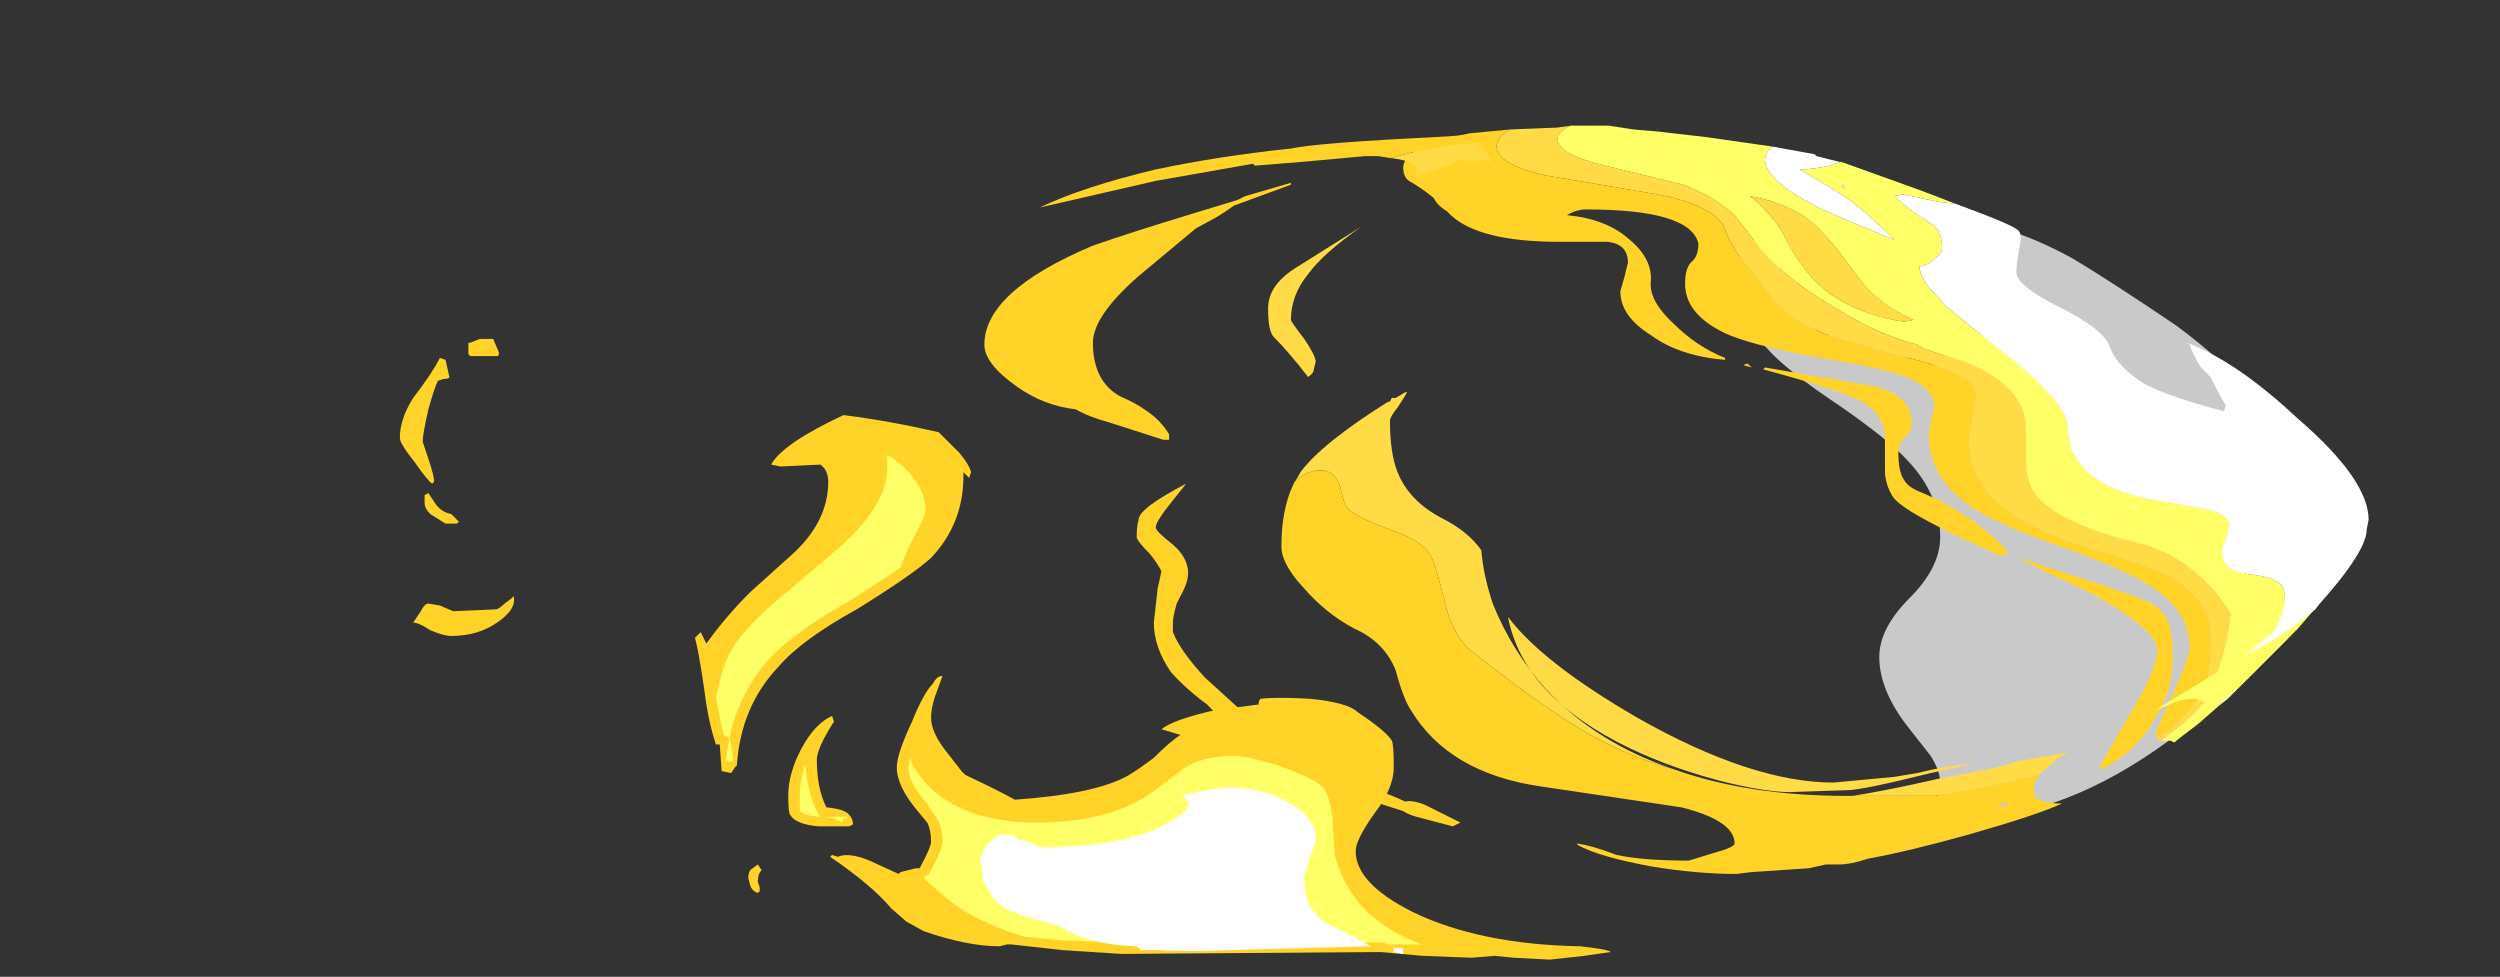 <?xml version="1.0" encoding="UTF-8" standalone="no"?>
<svg xmlns:ffdec="https://www.free-decompiler.com/flash" xmlns:xlink="http://www.w3.org/1999/xlink" ffdec:objectType="frame" height="179.55px" width="459.55px" xmlns="http://www.w3.org/2000/svg">
  <rect width="100%" height="100%" fill="#333333" stroke="none"/>
  <g transform="matrix(1.0, 0.0, 0.0, 1.0, 284.2, 164.15)">
    <use ffdec:characterId="5082" height="16.3" transform="matrix(7.0, 0.0, 0.0, 7.0, -210.7, -101.85)" width="31.8" xlink:href="#shape0"/>
    <use ffdec:characterId="5084" height="19.65" transform="matrix(7.0, 0.0, 0.0, 7.0, -103.25, -141.05)" width="36.35" xlink:href="#shape1"/>
  </g>
  <defs>
    <g id="shape0" transform="matrix(1.0, 0.0, 0.0, 1.0, 30.1, 14.55)">
      <path d="M-28.25 -14.45 L-28.0 -14.55 -27.65 -14.55 -27.5 -14.2 -27.5 -14.15 Q-27.5 -14.1 -27.55 -14.1 L-28.25 -14.1 -28.3 -14.15 -28.3 -14.45 -28.25 -14.45 M-28.8 -13.55 Q-28.8 -13.5 -28.95 -13.5 L-29.1 -13.45 Q-29.2 -13.25 -29.35 -12.7 -29.5 -12.05 -29.5 -11.85 L-29.35 -11.4 Q-29.2 -10.95 -29.2 -10.8 L-29.25 -10.75 Q-29.35 -10.8 -29.7 -11.3 -30.1 -11.8 -30.1 -11.95 -30.1 -12.45 -29.75 -13.0 -29.25 -13.65 -29.05 -14.05 L-28.9 -14.0 -28.8 -13.55 M-28.65 -9.85 L-28.55 -9.75 -28.6 -9.7 -28.9 -9.7 -29.3 -9.95 Q-29.45 -10.1 -29.45 -10.25 L-29.45 -10.45 -29.35 -10.5 -29.15 -10.2 Q-29.0 -10.0 -28.75 -9.95 L-28.65 -9.85 M-27.55 -7.45 Q-27.45 -7.5 -27.35 -7.6 L-27.15 -7.75 Q-27.1 -7.85 -27.1 -7.7 -27.1 -7.4 -27.55 -7.1 -28.05 -6.75 -28.75 -6.75 -28.95 -6.75 -29.3 -6.9 -29.6 -7.1 -29.75 -7.1 L-29.55 -7.4 Q-29.45 -7.6 -29.35 -7.6 L-29.05 -7.55 -28.7 -7.4 -27.55 -7.45 M-15.4 -11.55 Q-15.15 -11.25 -15.1 -11.05 L-15.15 -10.9 -15.3 -11.05 -15.3 -10.95 Q-15.3 -9.7 -16.15 -8.8 -16.65 -8.35 -18.1 -7.45 -19.55 -6.65 -20.15 -5.95 -21.15 -4.9 -21.25 -3.35 L-21.3 -3.3 -21.4 -3.15 -21.65 -3.2 -21.7 -3.9 -21.8 -3.9 Q-22.0 -4.5 -22.1 -5.3 -22.25 -6.35 -22.35 -6.7 L-22.2 -6.85 Q-22.15 -6.75 -22.1 -6.65 L-22.05 -6.55 Q-21.55 -7.25 -20.9 -7.9 L-19.9 -8.8 Q-18.85 -9.7 -18.85 -10.8 -18.85 -11.0 -18.95 -11.15 L-19.05 -11.25 -20.1 -11.2 -20.35 -11.25 Q-20.05 -11.8 -18.45 -12.55 -17.25 -12.4 -15.95 -12.1 L-15.4 -11.55 M-18.75 -4.65 L-18.7 -4.5 Q-19.15 -3.8 -19.15 -3.5 -19.15 -2.75 -18.9 -2.25 -18.4 -2.2 -18.3 -2.05 -18.2 -1.95 -18.2 -1.8 L-18.3 -1.75 -19.1 -1.75 Q-19.7 -1.8 -19.85 -2.05 -19.9 -2.1 -19.9 -2.55 -19.9 -3.15 -19.55 -3.8 -19.2 -4.45 -18.75 -4.65 M-20.7 -0.75 L-20.6 -0.6 Q-20.7 -0.5 -20.7 -0.3 L-20.65 -0.15 Q-20.65 0.05 -20.65 -0.05 L-20.7 0.0 Q-20.85 -0.05 -20.9 -0.2 L-20.95 -0.4 Q-20.95 -0.5 -20.9 -0.6 L-20.7 -0.75 M-18.75 -1.0 L-18.6 -0.95 Q-18.25 -1.1 -17.55 -0.75 L-17.0 -0.5 -16.95 -0.55 -16.55 -0.65 -16.45 -0.65 Q-16.15 -1.2 -16.15 -1.35 -16.15 -1.65 -16.25 -1.85 L-16.5 -2.15 Q-17.05 -2.8 -17.05 -3.3 -17.05 -3.65 -16.65 -4.5 -16.35 -5.25 -16.1 -5.5 -16.0 -5.7 -15.85 -5.7 L-16.05 -5.15 Q-16.15 -4.85 -16.15 -4.6 -16.15 -4.2 -15.7 -3.65 L-15.35 -3.2 -15.25 -3.1 Q-14.4 -2.7 -13.95 -2.45 -11.8 -2.6 -10.95 -3.1 -10.7 -3.25 -10.3 -3.55 -9.85 -4.0 -9.6 -4.15 L-10.1 -4.3 Q-9.8 -4.55 -8.7 -4.8 L-7.55 -4.95 Q-7.55 -5.05 -7.5 -5.1 -7.05 -5.15 -6.2 -5.1 -5.2 -5.0 -4.95 -4.75 -4.2 -4.25 -4.05 -4.0 -4.0 -3.9 -4.0 -3.3 -4.0 -2.75 -4.5 -2.1 -5.0 -1.4 -5.0 -1.1 -5.0 -0.25 -3.5 0.5 -1.75 1.35 0.9 1.4 L1.3 1.45 Q1.65 1.5 1.7 1.55 L1.0 1.65 0.1 1.75 -0.85 1.7 -1.35 1.65 -1.95 1.7 -3.25 1.65 -4.35 1.55 -11.15 1.6 -12.7 1.5 -14.05 1.35 -14.15 1.35 -14.35 1.4 Q-15.2 1.4 -16.35 1.0 L-16.8 0.75 -17.2 0.4 Q-17.7 -0.2 -18.8 -0.95 L-18.75 -1.0" fill="#ffd327" fill-rule="evenodd" stroke="none"/>
      <path d="M-17.3 -11.15 Q-17.3 -11.35 -17.3 -11.5 -17.1 -11.4 -16.95 -11.25 -16.3 -10.7 -16.3 -10.05 -16.3 -9.9 -16.65 -9.25 -16.85 -8.85 -16.95 -8.55 -17.45 -8.2 -18.25 -7.7 -19.75 -6.85 -20.4 -6.15 -21.2 -5.25 -21.45 -4.05 L-21.5 -4.1 -21.6 -4.15 Q-21.7 -4.6 -21.8 -5.15 L-21.7 -5.55 Q-21.55 -6.2 -21.25 -6.6 -20.8 -7.2 -20.0 -7.85 L-18.7 -8.95 Q-17.3 -10.15 -17.3 -11.15 M-21.45 -4.05 L-21.4 -3.9 -21.35 -3.45 -21.5 -3.45 -21.5 -3.5 -21.55 -3.45 -21.45 -4.05 M-16.7 -3.55 L-16.6 -3.3 Q-15.7 -1.85 -13.35 -1.85 -11.35 -1.85 -10.2 -2.75 L-9.4 -3.35 Q-8.9 -3.6 -8.2 -3.6 -7.8 -3.6 -6.9 -3.3 -5.95 -2.95 -5.8 -2.7 -5.65 -2.4 -5.6 -1.85 L-5.55 -1.0 Q-5.25 0.1 -4.45 0.7 -3.9 1.15 -3.1 1.4 L-3.25 1.35 Q-4.1 1.35 -4.15 1.35 -4.25 1.3 -4.35 1.3 L-11.15 1.3 -12.65 1.25 -13.7 1.15 Q-14.35 0.95 -14.85 0.7 -15.45 0.45 -16.35 -0.4 L-16.2 -0.5 Q-15.85 -1.15 -15.85 -1.35 -15.85 -1.75 -16.0 -1.95 -16.05 -2.05 -16.2 -2.25 L-16.25 -2.35 Q-16.75 -2.9 -16.75 -3.3 L-16.7 -3.55 M-19.6 -2.2 L-19.6 -2.55 Q-19.6 -2.95 -19.45 -3.4 -19.4 -2.65 -19.15 -2.15 L-19.1 -2.05 -19.05 -2.0 -19.1 -2.0 Q-19.5 -2.05 -19.6 -2.15 L-19.6 -2.2 M-18.45 -1.95 L-18.5 -1.8 -18.5 -1.85 -18.5 -1.85 Q-18.6 -1.95 -18.95 -2.0 L-18.3 -2.0 -18.45 -1.95 -18.45 -1.95" fill="#ffff66" fill-rule="evenodd" stroke="none"/>
      <path d="M-14.75 -1.15 Q-14.7 -1.3 -14.35 -1.55 L-13.95 -1.5 -13.85 -1.4 -13.75 -1.4 -13.5 -1.3 Q-13.3 -1.2 -13.25 -1.2 -11.6 -1.2 -10.45 -1.6 -9.8 -1.85 -9.5 -2.15 L-9.45 -2.2 Q-9.35 -2.3 -9.4 -2.4 L-9.55 -2.55 -9.6 -2.55 -9.4 -2.6 -8.9 -2.7 Q-7.95 -2.9 -7.0 -2.5 -6.05 -2.05 -6.05 -1.45 -6.05 -1.3 -6.2 -0.95 L-6.2 -0.9 Q-6.35 -0.5 -6.35 -0.35 -6.35 0.0 -6.2 0.35 -5.95 0.75 -5.55 0.9 L-4.85 1.25 -4.6 1.4 -8.35 1.5 Q-9.55 1.55 -10.15 1.5 -10.6 1.5 -10.65 1.5 -10.65 1.45 -10.7 1.45 -10.7 1.4 -10.8 1.4 -11.85 1.35 -12.45 1.05 L-12.85 0.85 Q-14.05 0.55 -14.35 0.3 -14.55 0.15 -14.65 -0.1 L-14.7 -0.15 -14.8 -0.35 -14.8 -0.55 -14.85 -0.75 Q-14.85 -1.0 -14.75 -1.15 M-4.0 1.4 L-3.95 1.45 -3.75 1.45 -3.75 1.6 -4.05 1.55 -4.0 1.55 -4.0 1.4" fill="#ffffff" fill-rule="evenodd" stroke="none"/>
    </g>
    <g id="shape1" transform="matrix(1.0, 0.0, 0.0, 1.0, 14.75, 20.15)">
      <path d="M16.55 -14.9 Q17.7 -14.05 18.45 -13.2 19.25 -12.25 19.4 -11.5 L19.4 -11.45 19.3 -11.45 18.35 -12.25 Q18.55 -11.9 18.55 -11.65 18.55 -11.45 18.5 -11.3 18.35 -11.1 18.15 -11.1 17.85 -11.1 17.7 -11.5 17.6 -11.9 17.45 -11.9 17.35 -11.9 17.25 -11.85 17.2 -11.8 17.1 -11.8 17.05 -11.8 16.95 -11.85 17.35 -11.4 17.65 -10.85 18.35 -9.65 18.35 -8.45 18.35 -7.7 18.1 -6.75 L17.9 -6.2 Q18.45 -6.65 18.75 -6.95 19.05 -7.35 19.75 -8.3 20.2 -8.9 20.2 -8.35 20.2 -7.9 19.4 -6.9 18.55 -5.8 17.3 -4.75 14.65 -2.5 12.1 -2.05 11.9 -1.95 11.7 -1.9 10.85 -1.6 10.4 -1.6 10.15 -1.6 10.05 -1.8 10.0 -1.85 10.0 -1.95 10.0 -2.05 10.2 -2.3 10.35 -2.6 10.35 -2.9 10.35 -3.2 10.1 -3.6 L9.55 -4.3 Q8.75 -5.3 8.75 -6.2 8.75 -6.95 9.55 -7.75 10.35 -8.55 10.35 -9.35 10.35 -10.45 9.5 -11.35 9.0 -11.9 7.7 -12.8 6.35 -13.7 5.85 -14.25 5.0 -15.15 5.0 -16.2 5.0 -16.95 5.65 -17.25 5.85 -17.35 6.05 -17.25 6.25 -17.1 6.25 -16.8 L6.15 -16.55 Q6.1 -16.4 6.1 -16.3 6.1 -15.95 6.45 -15.45 6.7 -15.1 7.3 -14.55 L7.5 -14.7 Q7.65 -14.8 7.8 -14.8 7.95 -14.8 8.8 -14.4 9.6 -14.0 10.1 -13.75 10.45 -14.15 10.9 -14.45 12.1 -15.1 13.6 -14.45 11.2 -16.3 11.2 -16.65 11.2 -16.85 11.3 -16.95 L11.0 -17.1 Q10.55 -17.4 10.5 -17.65 11.95 -17.7 13.85 -16.65 14.85 -16.05 16.55 -14.9" fill="#ffffff" fill-opacity="0.737" fill-rule="evenodd" stroke="none"/>
      <path d="M5.4 -13.8 L5.2 -13.85 Q5.2 -13.9 5.3 -13.9 L5.4 -13.8" fill="#ffb74c" fill-rule="evenodd" stroke="none"/>
      <path d="M16.15 -4.0 L16.1 -4.0 16.05 -4.05 Q16.4 -4.25 16.5 -4.4 17.2 -5.1 17.35 -5.6 17.45 -5.9 17.45 -6.75 17.45 -7.65 16.45 -8.25 15.95 -8.55 14.25 -9.05 12.7 -9.55 12.1 -10.05 11.1 -10.75 11.1 -11.9 11.1 -12.05 11.3 -13.05 11.3 -13.55 9.9 -13.95 8.2 -14.4 7.55 -14.6 6.6 -14.9 6.0 -15.55 5.7 -15.95 5.3 -16.45 4.9 -16.85 4.65 -17.55 4.25 -18.1 2.9 -18.35 L-0.05 -18.85 Q-1.3 -19.15 -1.3 -19.6 -1.3 -19.85 -0.95 -20.05 L0.3 -20.1 0.65 -20.15 Q0.3 -20.0 0.3 -19.8 0.3 -19.4 1.55 -19.1 L3.6 -18.6 Q4.4 -18.3 4.95 -17.8 L5.65 -16.9 Q6.25 -16.15 7.7 -15.3 8.75 -14.65 9.75 -14.4 L9.9 -14.3 Q10.2 -14.2 11.0 -13.95 12.6 -13.3 12.6 -12.2 L12.6 -11.35 Q12.6 -10.9 12.8 -10.55 13.3 -9.75 15.5 -9.2 16.45 -9.0 17.3 -8.2 17.75 -7.75 18.0 -7.3 L17.95 -7.2 Q17.95 -6.9 17.8 -6.35 L17.55 -5.5 Q17.4 -4.9 16.15 -4.0 M7.65 -16.9 Q8.25 -16.1 8.4 -15.9 8.95 -15.35 9.65 -15.05 L9.4 -15.0 Q7.55 -15.3 6.75 -16.45 6.5 -16.75 6.15 -17.45 5.75 -18.0 5.35 -18.3 6.2 -18.15 6.8 -17.75 7.2 -17.45 7.65 -16.9" fill="#ffdc45" fill-rule="evenodd" stroke="none"/>
      <path d="M17.65 -4.9 L17.25 -4.55 17.2 -4.5 16.55 -4.0 16.5 -3.95 16.4 -4.0 16.15 -4.0 Q17.4 -4.9 17.55 -5.5 L17.8 -6.35 Q17.95 -6.9 17.95 -7.2 L18.0 -7.3 Q17.75 -7.75 17.3 -8.2 16.45 -9.0 15.5 -9.2 13.3 -9.75 12.8 -10.55 12.6 -10.9 12.6 -11.35 L12.6 -12.2 Q12.6 -13.3 11.0 -13.95 10.2 -14.2 9.9 -14.3 L9.75 -14.4 Q8.75 -14.65 7.7 -15.3 6.25 -16.15 5.65 -16.9 L4.95 -17.8 Q4.4 -18.3 3.6 -18.6 L1.55 -19.1 Q0.3 -19.4 0.3 -19.8 0.3 -20.0 0.65 -20.15 L1.65 -20.15 2.3 -20.05 2.9 -20.0 4.2 -19.85 5.95 -19.6 Q5.75 -19.45 5.75 -19.25 5.75 -18.7 7.25 -17.95 8.05 -17.6 9.15 -17.15 8.65 -17.65 8.1 -18.1 7.55 -18.5 6.65 -19.0 7.0 -19.0 7.45 -19.1 L7.75 -19.2 9.7 -18.5 10.1 -18.35 10.75 -18.1 10.3 -18.15 9.35 -18.35 9.15 -18.3 Q9.5 -17.95 10.15 -17.55 10.4 -17.35 10.4 -16.95 10.4 -16.8 10.2 -16.65 10.05 -16.5 9.8 -16.45 9.85 -16.05 10.25 -15.7 L10.45 -15.45 Q11.0 -15.0 11.75 -14.4 13.7 -12.9 13.7 -12.25 13.7 -10.8 15.8 -10.35 L17.25 -10.1 Q17.95 -9.95 17.95 -9.65 L17.85 -9.3 17.75 -9.0 Q17.75 -8.65 18.0 -8.5 18.2 -8.4 18.6 -8.35 19.0 -8.3 19.15 -8.2 19.4 -8.1 19.4 -7.75 19.4 -6.95 17.9 -5.2 L17.65 -4.9 M7.8 -18.6 L7.75 -18.55 7.85 -18.5 7.8 -18.6 M7.65 -16.9 Q7.2 -17.45 6.8 -17.75 6.2 -18.15 5.35 -18.3 5.75 -18.0 6.15 -17.45 6.5 -16.75 6.75 -16.45 7.55 -15.3 9.4 -15.0 L9.65 -15.05 Q8.95 -15.35 8.4 -15.9 8.25 -16.1 7.65 -16.9" fill="#ffff66" fill-rule="evenodd" stroke="none"/>
      <path d="M10.75 -18.1 Q12.25 -17.55 12.4 -17.4 12.5 -17.3 12.45 -17.05 12.35 -16.55 12.35 -16.3 12.35 -15.95 13.45 -15.4 14.65 -14.8 14.8 -14.35 15.0 -13.8 15.75 -13.35 16.45 -13.0 17.8 -12.65 L17.85 -12.8 17.65 -13.15 17.45 -13.55 17.2 -13.8 Q17.0 -14.1 16.9 -14.4 L16.8 -14.45 16.95 -14.4 Q18.2 -13.9 19.75 -12.45 21.6 -10.85 21.6 -9.8 L21.55 -9.55 Q21.55 -8.9 19.95 -7.2 L19.65 -6.9 19.45 -6.65 17.9 -5.1 17.65 -4.9 17.9 -5.2 Q19.4 -6.95 19.4 -7.75 19.4 -8.1 19.15 -8.2 19.0 -8.3 18.6 -8.35 18.2 -8.4 18.0 -8.5 17.75 -8.65 17.75 -9.0 L17.85 -9.3 17.95 -9.65 Q17.95 -9.95 17.25 -10.1 L15.8 -10.35 Q13.7 -10.8 13.7 -12.25 13.7 -12.9 11.75 -14.4 11.0 -15.0 10.45 -15.45 L10.25 -15.7 Q9.85 -16.05 9.8 -16.45 10.05 -16.5 10.2 -16.65 10.4 -16.8 10.4 -16.95 10.4 -17.35 10.15 -17.55 9.5 -17.95 9.15 -18.3 L9.35 -18.35 10.3 -18.15 10.75 -18.1 M5.95 -19.6 L7.05 -19.4 7.1 -19.35 7.7 -19.2 7.75 -19.2 7.45 -19.1 Q7.0 -19.0 6.65 -19.0 7.55 -18.5 8.1 -18.1 8.65 -17.65 9.15 -17.15 8.05 -17.6 7.25 -17.95 5.75 -18.7 5.75 -19.25 5.75 -19.45 5.95 -19.6 M7.8 -18.6 L7.85 -18.5 7.75 -18.55 7.8 -18.6" fill="#ffffff" fill-rule="evenodd" stroke="none"/>
      <path d="M16.05 -4.05 L16.0 -4.2 16.45 -5.2 Q16.9 -6.2 16.9 -6.45 16.9 -7.45 15.8 -8.1 15.2 -8.5 13.5 -9.1 11.8 -9.7 11.15 -10.15 10.05 -10.9 10.05 -12.05 L10.1 -12.4 10.2 -12.75 Q10.2 -13.35 9.15 -13.65 8.7 -13.8 6.95 -14.1 5.35 -14.4 4.7 -14.7 3.65 -15.2 3.65 -16.0 3.65 -16.45 3.85 -16.6 4.0 -16.75 4.0 -17.05 3.8 -17.95 1.05 -17.95 0.8 -17.95 0.55 -17.8 1.6 -17.7 2.2 -17.15 2.8 -16.65 2.75 -16.05 2.7 -15.55 3.35 -14.95 3.95 -14.35 4.7 -14.05 L4.7 -14.0 Q3.5 -14.1 2.75 -14.65 1.95 -15.15 1.95 -15.8 L2.05 -16.15 2.15 -16.55 Q2.15 -17.05 1.6 -17.1 L0.35 -17.1 Q-1.75 -17.1 -2.5 -17.8 L-2.6 -17.9 Q-2.85 -18.05 -2.95 -18.25 -3.25 -18.5 -3.6 -18.7 -3.75 -18.8 -3.75 -19.05 -3.75 -19.6 -2.0 -19.95 L-0.95 -20.05 Q-1.3 -19.85 -1.3 -19.6 -1.3 -19.15 -0.05 -18.85 L2.9 -18.35 Q4.25 -18.1 4.65 -17.55 4.9 -16.85 5.3 -16.45 5.7 -15.95 6.0 -15.55 6.6 -14.9 7.55 -14.6 8.2 -14.4 9.9 -13.95 11.3 -13.55 11.3 -13.05 11.1 -12.05 11.1 -11.9 11.1 -10.75 12.1 -10.05 12.7 -9.55 14.25 -9.05 15.95 -8.55 16.45 -8.25 17.45 -7.65 17.45 -6.75 17.45 -5.9 17.35 -5.6 17.2 -5.1 16.5 -4.4 16.4 -4.25 16.05 -4.05 M9.4 -10.85 Q9.5 -10.65 9.9 -10.5 11.2 -9.95 12.15 -8.95 L11.95 -8.85 Q9.55 -9.9 9.15 -10.35 8.95 -10.6 8.9 -11.0 8.9 -11.2 8.9 -11.9 8.9 -12.55 8.3 -12.9 7.75 -13.2 5.7 -13.75 L5.75 -13.8 8.65 -13.3 Q9.6 -13.05 9.6 -12.35 9.6 -12.1 9.4 -11.95 9.25 -11.75 9.25 -11.6 9.25 -11.05 9.4 -10.85 M12.4 -8.8 Q15.55 -7.8 15.9 -7.6 16.25 -7.4 16.35 -7.05 16.45 -6.8 16.45 -6.15 16.45 -5.3 16.0 -4.6 15.55 -3.75 14.6 -3.25 L14.55 -3.25 14.55 -3.35 15.3 -4.65 Q16.05 -5.85 16.05 -6.4 16.05 -6.9 14.35 -7.85 12.55 -8.7 12.4 -8.8" fill="#ffd327" fill-rule="evenodd" stroke="none"/>
      <path d="M-4.1 -12.9 L-4.05 -12.95 -4.05 -13.0 -4.1 -12.9" fill="#ffb74c" fill-rule="evenodd" stroke="none"/>
      <path d="M-6.65 -10.7 L-6.45 -11.05 Q-5.9 -11.8 -4.15 -12.9 L-4.1 -12.9 -4.05 -13.0 -3.95 -13.0 -3.7 -13.15 -3.65 -13.15 Q-3.7 -13.05 -3.9 -12.75 -4.1 -12.5 -4.1 -12.4 -4.1 -11.55 -3.9 -11.05 -3.6 -10.3 -2.75 -9.85 -2.05 -9.5 -1.7 -9.0 -1.65 -8.35 -1.4 -7.6 -0.9 -6.35 0.0 -5.35 1.3 -3.95 3.35 -3.25 2.45 -3.5 1.65 -3.9 0.3 -4.55 -1.95 -6.35 -2.45 -6.75 -2.65 -7.6 -2.9 -8.65 -3.05 -8.9 -3.3 -9.25 -3.85 -9.45 -4.7 -9.75 -5.1 -10.0 -5.3 -10.1 -5.4 -10.65 -5.55 -11.1 -5.9 -11.1 -6.3 -11.1 -6.6 -10.8 L-6.65 -10.7 M8.05 -2.55 Q9.0 -2.7 10.3 -3.0 12.0 -3.3 12.35 -3.45 L13.2 -3.6 13.7 -3.7 13.45 -3.55 13.05 -3.2 12.95 -3.1 12.75 -3.05 Q11.3 -2.7 10.2 -2.55 L8.05 -2.55 M4.75 -2.9 Q3.35 -3.25 2.2 -3.8 -0.6 -5.15 -1.0 -7.25 -0.1 -6.05 2.4 -4.6 5.4 -2.9 7.55 -2.9 L9.15 -3.05 9.75 -3.15 Q10.55 -3.35 11.25 -3.4 L10.1 -3.15 Q8.3 -2.7 7.9 -2.7 L6.4 -2.65 Q5.8 -2.65 4.75 -2.9 M-1.7 -19.7 L-1.8 -19.7 Q-1.55 -19.45 -1.45 -19.25 L-1.45 -19.2 -1.7 -19.25 -1.95 -19.2 -2.35 -19.25 -2.3 -19.25 -2.8 -19.0 -2.85 -19.05 -2.9 -19.0 -3.45 -18.8 -3.5 -18.75 -3.4 -18.9 -3.45 -19.1 Q-3.6 -19.25 -4.1 -19.3 L-3.9 -19.35 Q-2.6 -19.7 -1.7 -19.7 M-6.7 -15.05 Q-6.7 -15.0 -6.35 -14.55 -6.05 -14.1 -6.05 -13.95 L-6.1 -13.75 Q-6.1 -13.65 -6.25 -13.55 -6.75 -14.2 -7.15 -14.6 -7.3 -14.75 -7.3 -15.35 -7.3 -15.95 -6.6 -16.4 L-4.85 -17.5 Q-5.85 -16.8 -6.25 -16.25 -6.7 -15.7 -6.7 -15.05" fill="#ffdc45" fill-rule="evenodd" stroke="none"/>
      <path d="M18.35 -6.25 Q19.3 -6.7 20.2 -7.45 L20.3 -7.6 19.75 -6.95 18.6 -5.8 Q17.75 -4.95 17.6 -4.95 L17.35 -5.0 17.05 -5.1 Q16.7 -5.1 16.5 -5.0 L16.0 -4.8 Q16.3 -5.0 17.55 -5.75 L18.35 -6.25" fill="#ffff66" fill-rule="evenodd" stroke="none"/>
      <path d="M20.3 -7.6 L20.2 -7.45 Q19.3 -6.7 18.35 -6.25 L19.1 -6.85 Q19.6 -7.3 20.25 -8.05 L20.7 -8.65 Q20.8 -8.85 21.0 -9.2 L21.3 -9.7 Q21.25 -9.35 21.15 -9.15 L21.05 -8.95 Q20.9 -8.55 20.6 -8.0 L20.3 -7.6" fill="#ffffff" fill-rule="evenodd" stroke="none"/>
      <path d="M12.95 -3.1 Q12.8 -2.9 12.8 -2.75 L12.85 -2.55 12.8 -2.55 12.75 -2.5 12.9 -2.5 Q13.05 -2.35 13.55 -2.35 12.9 -2.05 11.15 -1.55 9.55 -1.1 8.45 -0.9 8.0 -0.75 7.7 -0.75 L7.35 -0.75 6.9 -0.65 5.4 -0.55 5.0 -0.5 Q3.95 -0.5 2.75 -0.7 1.4 -0.95 0.85 -1.25 L0.8 -1.3 Q1.2 -1.25 1.85 -1.0 2.55 -0.85 3.75 -0.85 L4.4 -1.05 Q4.95 -1.2 4.95 -1.3 4.95 -1.9 3.55 -2.25 L-0.15 -2.8 Q-2.55 -3.15 -3.55 -4.8 -3.75 -5.1 -3.95 -5.85 -4.25 -6.6 -5.05 -6.95 -5.8 -7.35 -6.4 -8.05 -6.95 -8.65 -6.95 -9.1 -6.95 -10.05 -6.65 -10.7 L-6.6 -10.8 Q-6.3 -11.1 -5.9 -11.1 -5.55 -11.1 -5.4 -10.65 -5.3 -10.1 -5.1 -10.0 -4.7 -9.75 -3.85 -9.45 -3.3 -9.25 -3.05 -8.9 -2.9 -8.65 -2.65 -7.6 -2.45 -6.75 -1.95 -6.35 0.3 -4.55 1.65 -3.9 2.45 -3.5 3.35 -3.25 5.3 -2.55 7.9 -2.55 L8.05 -2.55 10.2 -2.55 Q11.3 -2.7 12.75 -3.05 L12.95 -3.1 M12.1 -2.4 L11.8 -2.25 12.1 -2.3 12.1 -2.4 M-4.1 -19.3 L-4.4 -19.35 -4.75 -19.35 -6.4 -19.2 -7.65 -19.1 -7.7 -19.15 -10.25 -18.7 -13.3 -18.0 Q-12.15 -18.55 -10.25 -19.0 -8.6 -19.35 -6.7 -19.55 -6.0 -19.7 -2.9 -19.85 L-2.15 -19.9 -1.7 -19.95 -1.7 -19.7 Q-2.6 -19.7 -3.9 -19.35 L-4.1 -19.3 M-7.8 -18.35 L-7.9 -18.3 -6.7 -18.65 -6.7 -18.6 -8.2 -18.05 Q-8.4 -17.9 -8.65 -17.75 L-9.2 -17.45 -10.7 -16.2 Q-11.9 -15.15 -11.9 -14.45 -11.9 -13.45 -11.2 -13.05 -10.75 -12.85 -10.55 -12.7 -10.15 -12.45 -9.9 -12.05 L-9.9 -11.9 -10.05 -11.9 -11.45 -12.35 Q-12.0 -12.5 -12.35 -12.7 -13.2 -12.8 -13.9 -13.3 -14.75 -13.9 -14.75 -14.4 -14.75 -15.8 -11.9 -17.0 -10.9 -17.35 -9.25 -17.85 L-8.1 -18.2 -7.8 -18.35 M-10.75 -9.35 Q-10.75 -9.65 -10.7 -9.8 -10.7 -10.1 -9.45 -10.75 L-9.85 -10.25 Q-10.25 -9.75 -10.25 -9.6 -10.25 -9.5 -9.8 -9.15 -9.4 -8.8 -9.4 -8.4 -9.4 -8.15 -9.6 -7.8 L-9.7 -7.6 Q-9.8 -7.25 -9.8 -7.1 L-9.8 -6.85 Q-9.6 -6.35 -8.95 -5.65 L-7.3 -4.15 Q-6.85 -3.75 -6.05 -3.35 -5.25 -2.9 -4.45 -2.7 -4.0 -2.55 -3.7 -2.4 -3.5 -2.45 -3.15 -2.3 L-2.25 -1.85 -2.45 -1.75 -3.4 -2.0 Q-3.6 -2.05 -3.75 -2.15 -5.65 -2.75 -6.45 -3.15 -6.85 -3.35 -7.45 -3.65 -8.3 -4.3 -8.9 -4.95 -9.45 -5.35 -9.85 -5.8 -10.3 -6.45 -10.3 -7.1 L-10.2 -8.0 -10.1 -8.45 Q-10.2 -8.65 -10.4 -8.9 -10.75 -9.25 -10.75 -9.35" fill="#ffd327" fill-rule="evenodd" stroke="none"/>
    </g>
  </defs>
</svg>
